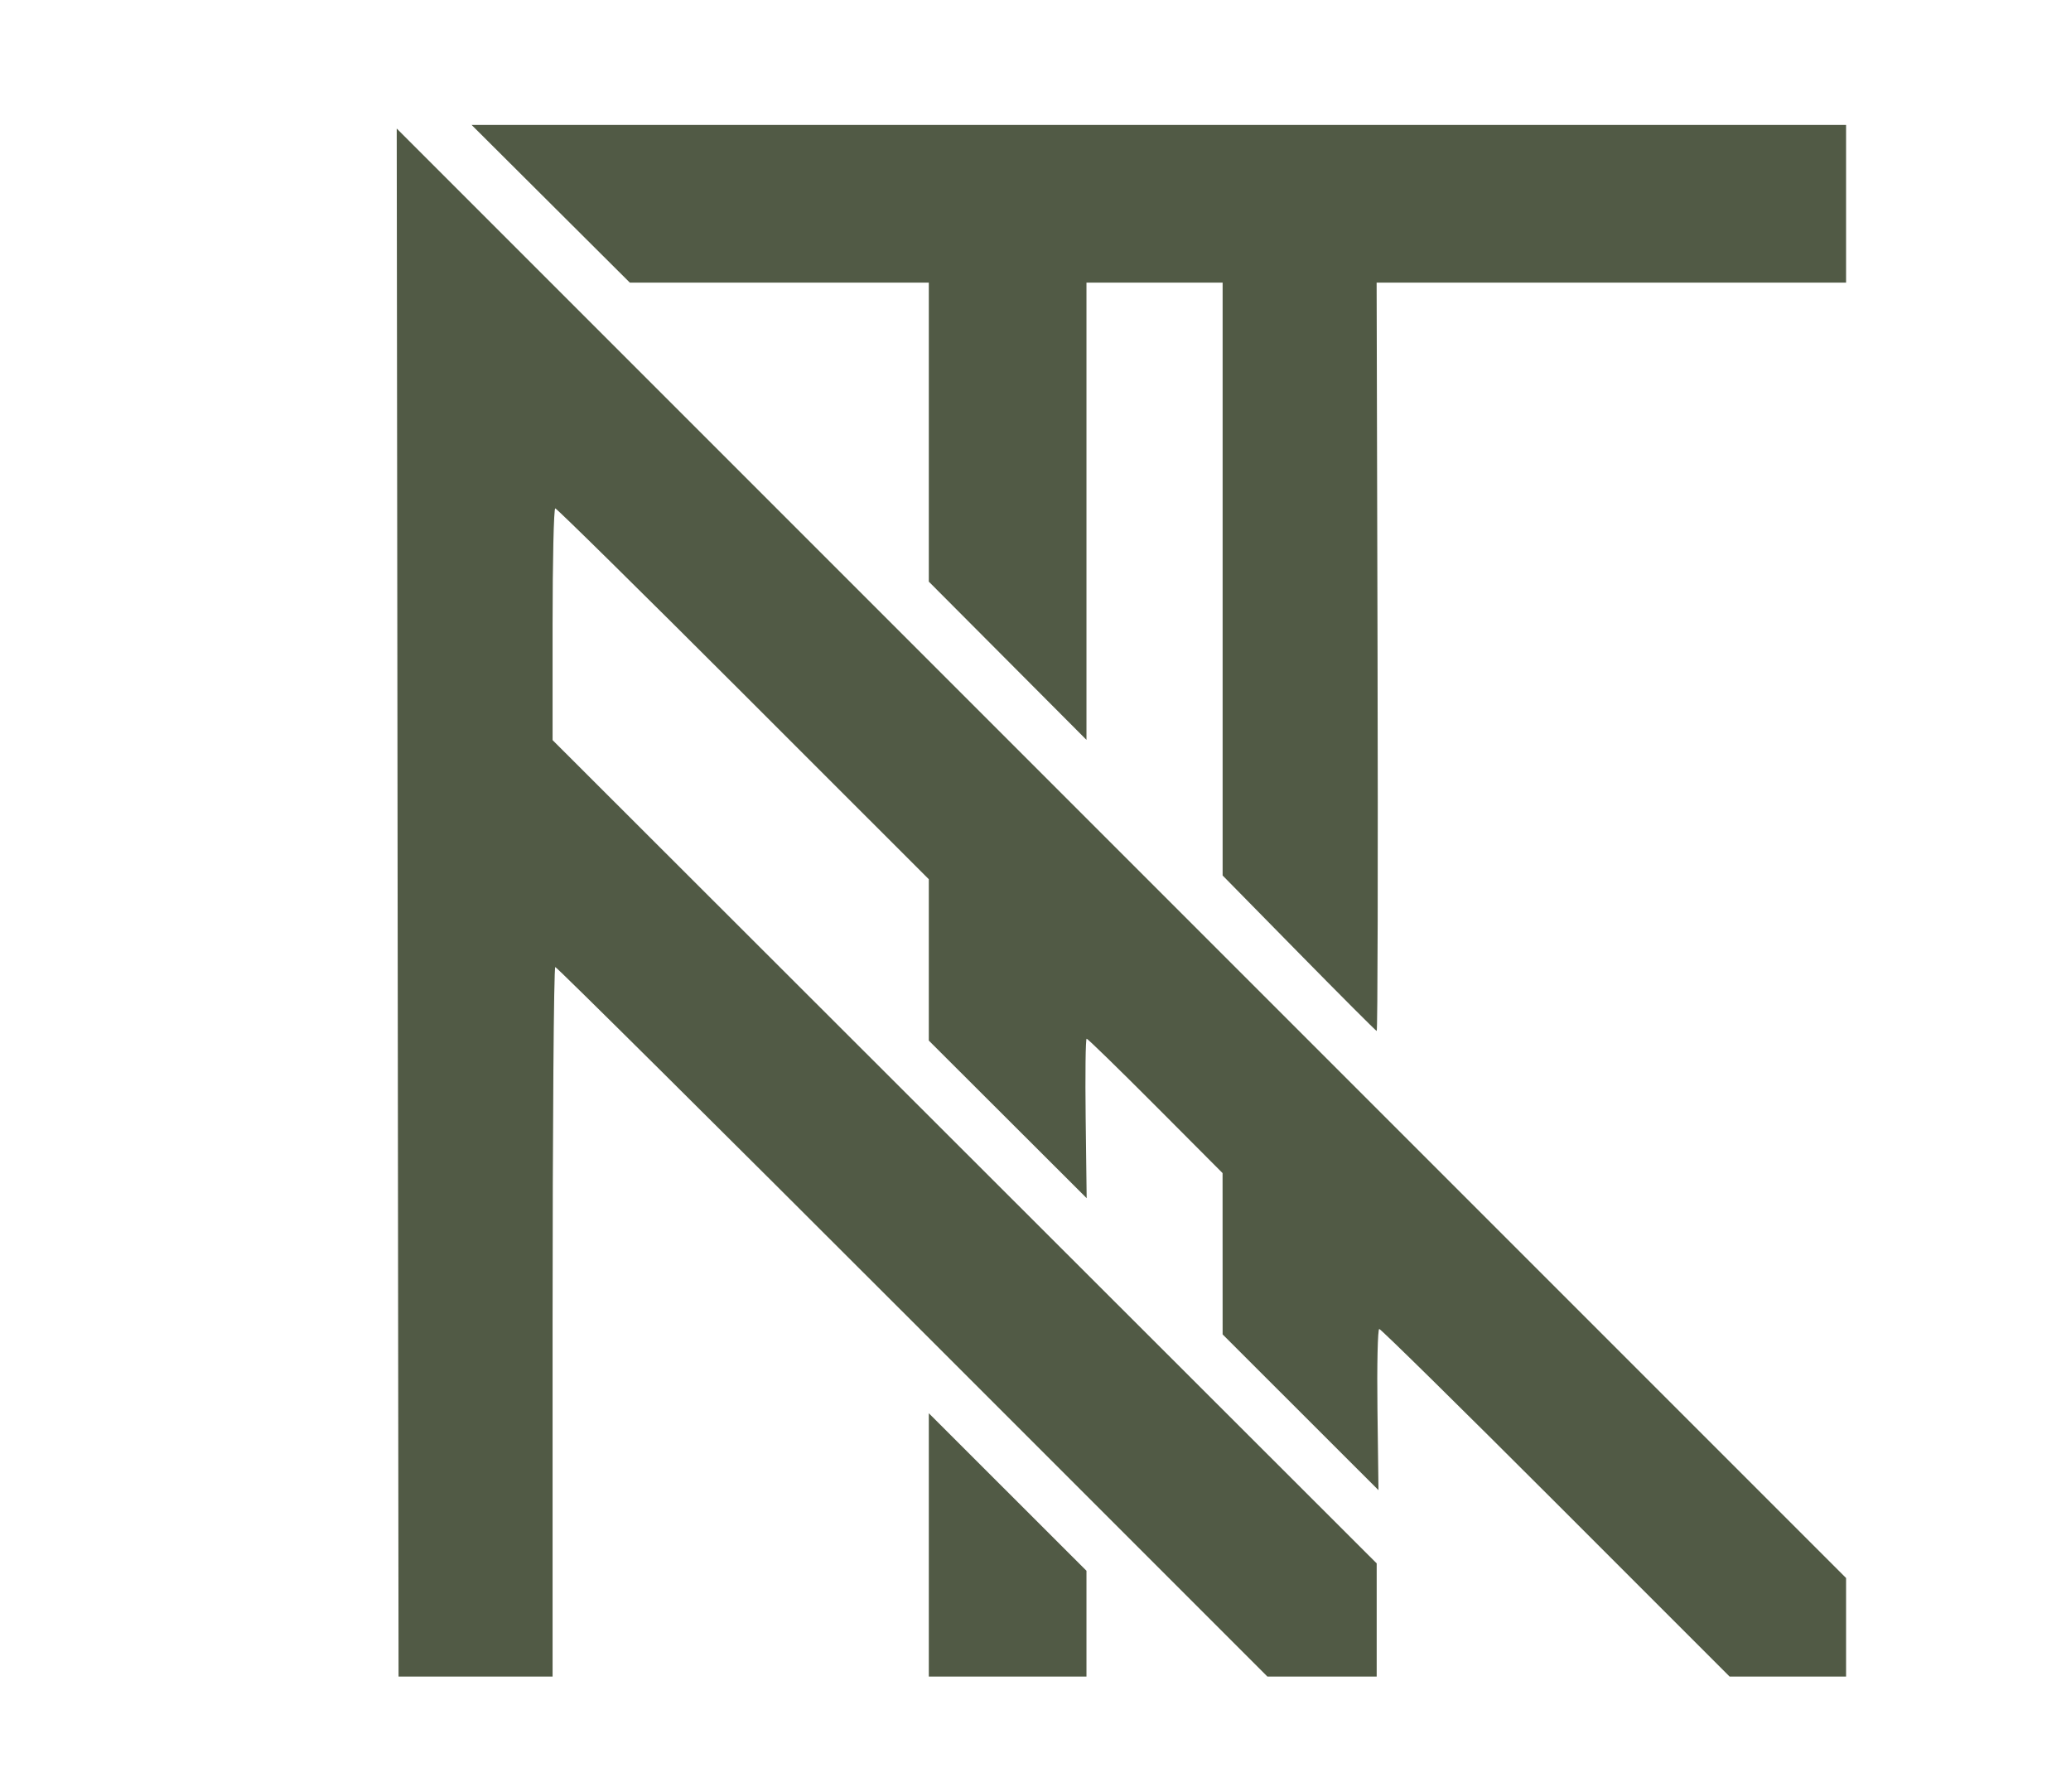 <?xml version="1.0" encoding="UTF-8" standalone="no"?>
<!-- Created with Inkscape (http://www.inkscape.org/) -->

<svg
   version="1.1"
   id="svg75"
   width="578"
   height="500"
   viewBox="0 0 578 500"
   sodipodi:docname="aguilar_talleres_logo"
   inkscape:version="1.2.1 (8a69933317, 2022-10-28, custom)"
   xmlns:inkscape="http://www.inkscape.org/namespaces/inkscape"
   xmlns:sodipodi="http://sodipodi.sourceforge.net/DTD/sodipodi-0.dtd"
   xmlns="http://www.w3.org/2000/svg"
   xmlns:svg="http://www.w3.org/2000/svg">
  <defs
     id="defs79" />
  <sodipodi:namedview
     id="namedview77"
     pagecolor="#505050"
     bordercolor="#eeeeee"
     borderopacity="1"
     inkscape:showpageshadow="0"
     inkscape:pageopacity="0"
     inkscape:pagecheckerboard="0"
     inkscape:deskcolor="#505050"
     showgrid="false"
     inkscape:zoom="0.62"
     inkscape:cx="130.64516"
     inkscape:cy="317.74194"
     inkscape:window-width="1600"
     inkscape:window-height="823"
     inkscape:window-x="0"
     inkscape:window-y="0"
     inkscape:window-maximized="1"
     inkscape:current-layer="g81" />
  <g
     inkscape:groupmode="layer"
     inkscape:label="Image"
     id="g81">
    <path
       style="fill:#515a45;fill-opacity:1"
       d="m 110.979,251.87 -0.255,-215.999 202.25,202.248 202.25,202.248 v 13.751 13.751 h -16.254 -16.254 l -48.492,-48.5 c -26.671,-26.675 -48.848,-48.5 -49.283,-48.5 -0.435,0 -0.661,10.122 -0.504,22.493 l 0.287,22.493 -21.75,-21.735 -21.75,-21.735 -0.007,-22.509 -0.007,-22.509 -18.688,-18.75 c -10.278,-10.312 -18.938,-18.75 -19.243,-18.751 -0.305,-5e-4 -0.43,10.012 -0.276,22.25 l 0.278,22.251 -22.029,-21.991 -22.029,-21.991 v -22.512 -22.512 l -51.754,-51.746 c -28.464,-28.461 -52.089,-51.746 -52.5,-51.746 -0.411,0 -0.746,14.551 -0.746,32.335 v 32.335 l 115,114.874 115,114.874 v 15.791 15.791 h -15.252 -15.252 l -98.996,-99 c -54.448,-54.45 -99.335,-99 -99.748,-99 -0.414,0 -0.752,44.55 -0.752,99 v 99 H 132.729 111.234 Z M 259.225,431.127 V 394.386 l 22,21.983 22,21.983 v 14.759 14.759 h -22 -22 z m 103.25,-165.186 -21.25,-21.622 V 161.594 78.869 h -19 -19 v 63.801 63.801 l -22,-22.079 -22,-22.079 V 120.59 78.869 H 217.503 175.782 l -22.079,-22 -22.079,-22 H 323.424 515.225 v 22 22 h -65.509 -65.509 l 0.259,104.5 c 0.143,57.475 0.034,104.431 -0.241,104.348 -0.275,-0.084 -10.062,-9.882 -21.75,-21.775 z"
       id="path193" />
  </g>
</svg>
